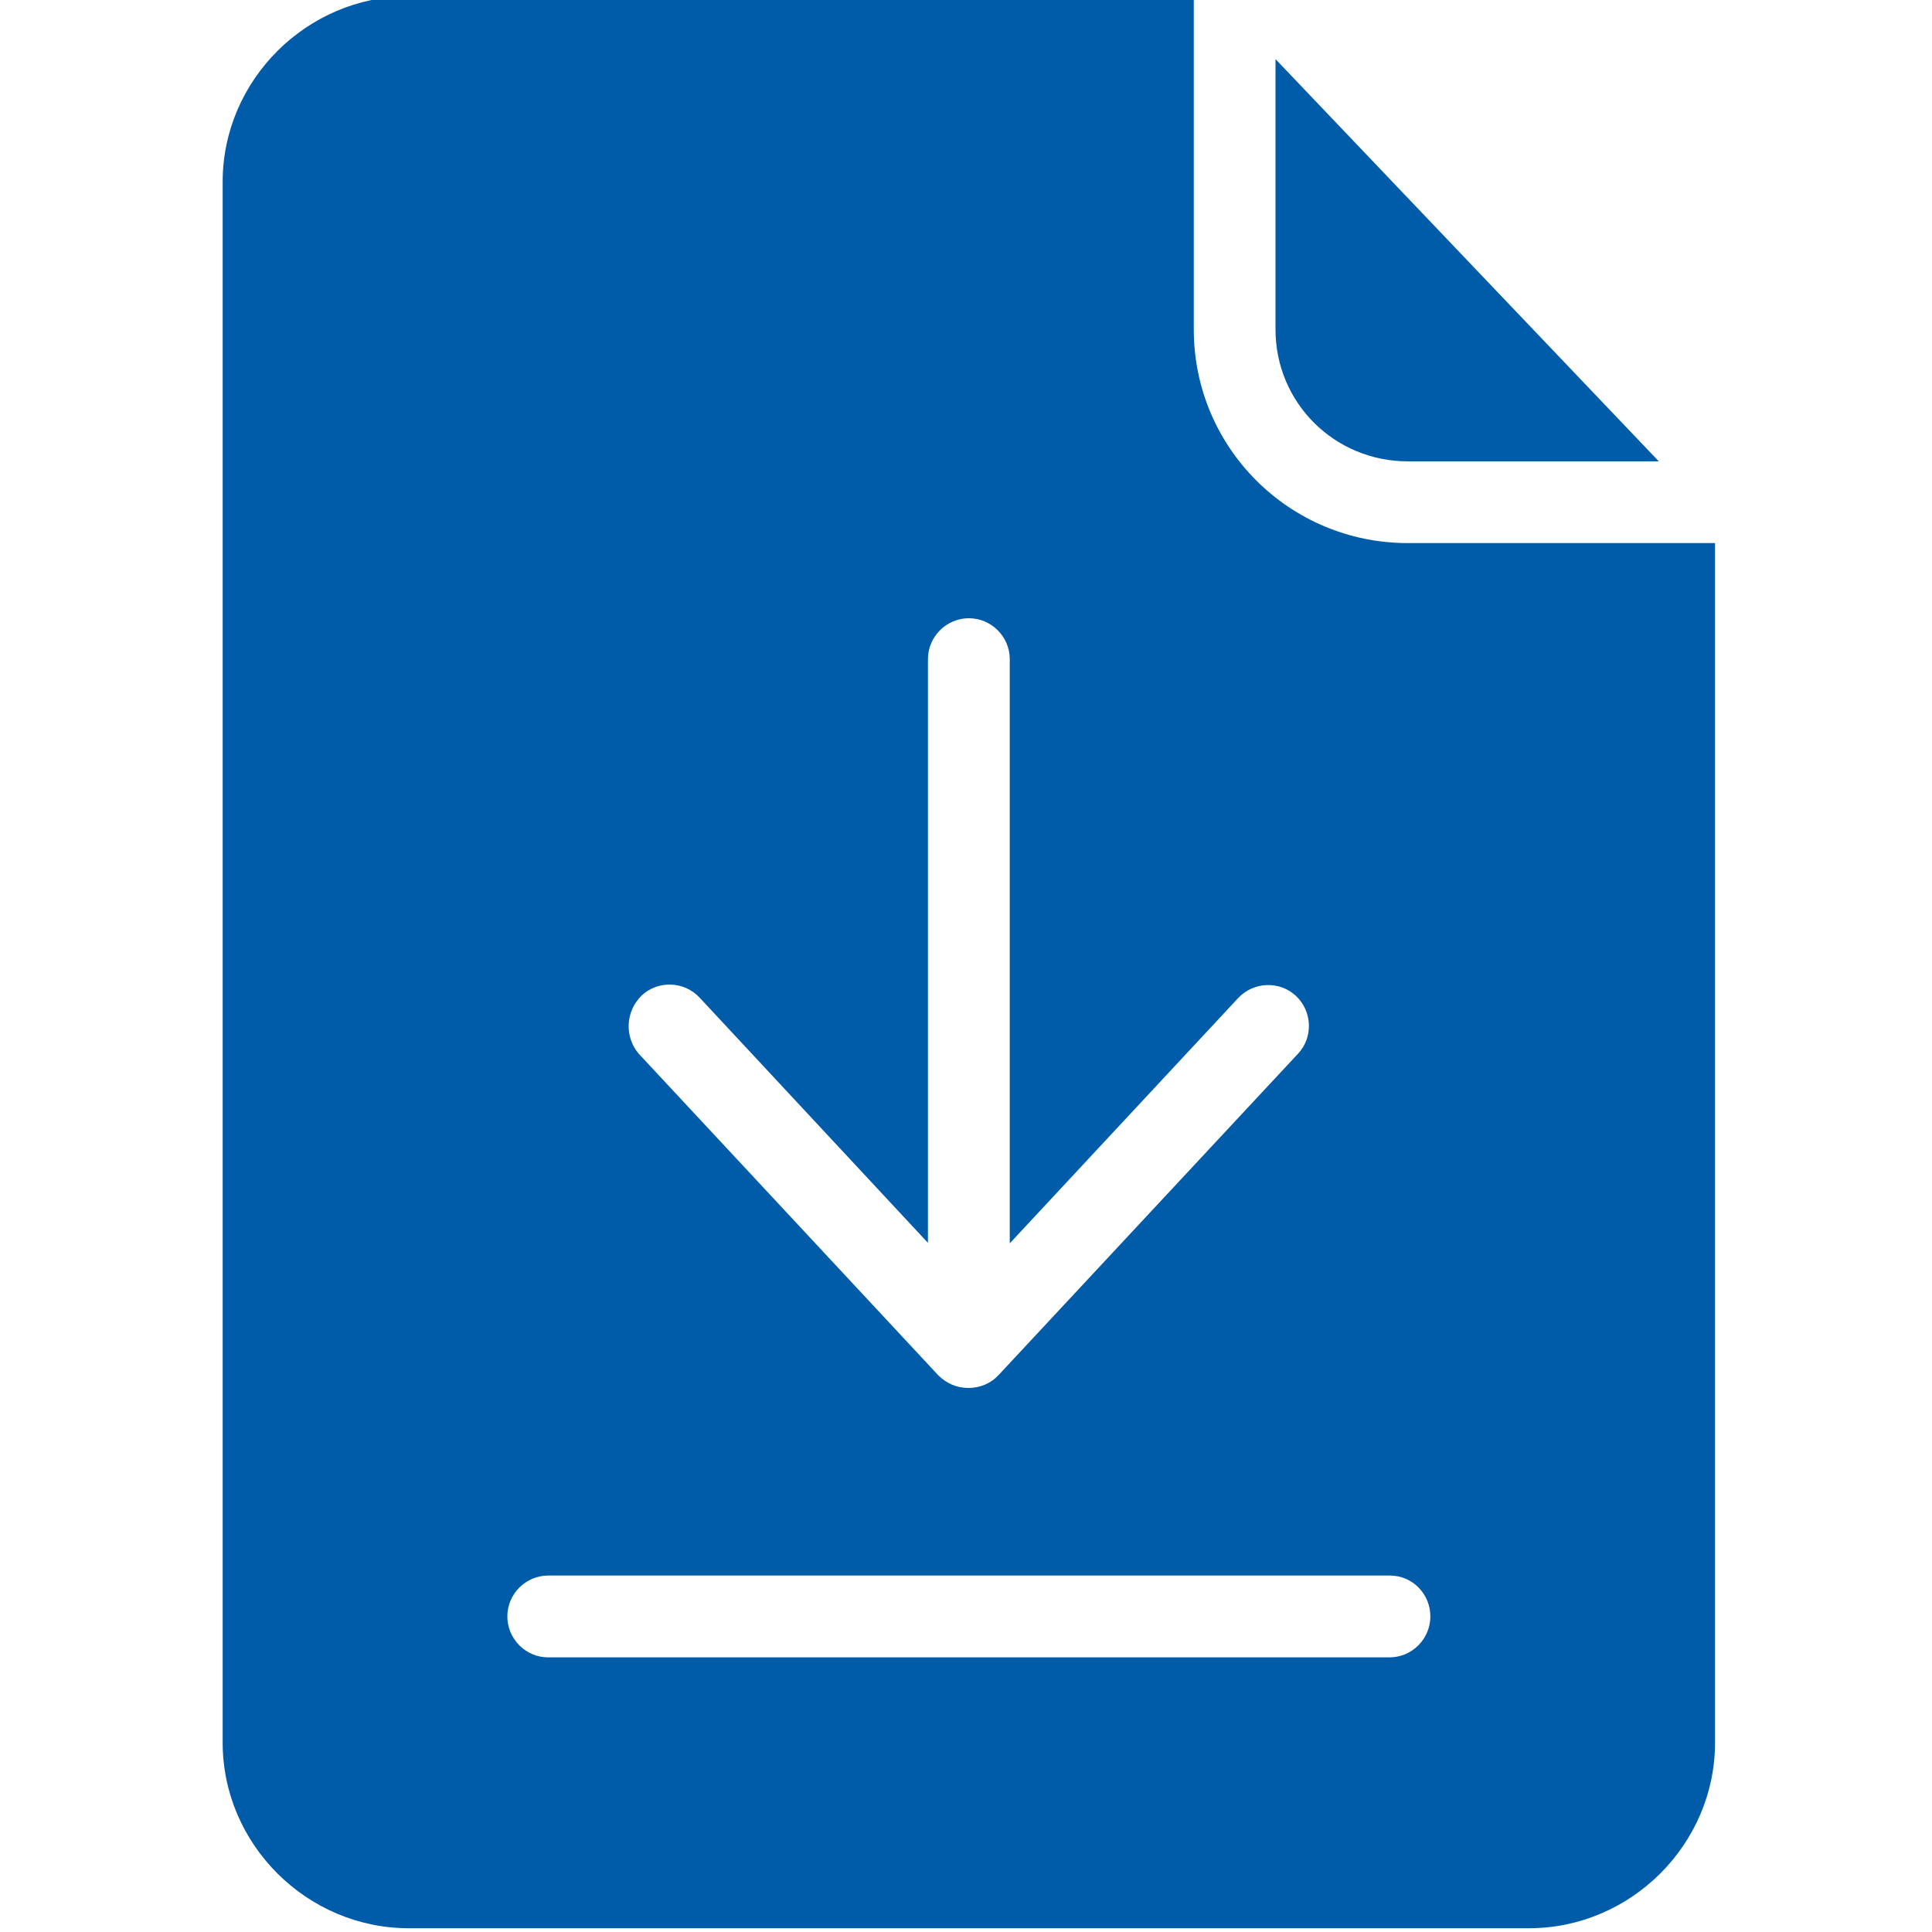<svg width="20" height="20" viewBox="0 0 20 20" fill="none" xmlns="http://www.w3.org/2000/svg">
<g clip-path="url(#clip0)">
<path d="M14.575 4.776H17.172L13.204 0.612V3.411C13.204 4.167 13.812 4.776 14.575 4.776Z" fill="#005CA9"/>
<path d="M12.358 3.411V-0.039H4.231C3.178 -0.039 2.305 0.829 2.305 1.882V18.04C2.305 19.093 3.178 19.961 4.231 19.961H15.829C16.881 19.961 17.754 19.093 17.754 18.04V5.622H14.574C13.347 5.622 12.358 4.633 12.358 3.411ZM6.643 10.305C6.813 10.146 7.083 10.157 7.241 10.326L9.606 12.866V6.823C9.606 6.591 9.797 6.4 10.03 6.4C10.262 6.4 10.453 6.591 10.453 6.823V12.871L12.818 10.331C12.977 10.162 13.247 10.151 13.416 10.31C13.585 10.469 13.596 10.739 13.437 10.908L10.336 14.236C10.257 14.321 10.146 14.368 10.024 14.368C9.903 14.368 9.797 14.321 9.712 14.236L6.612 10.908C6.463 10.733 6.474 10.469 6.643 10.305ZM14.807 16.733C14.807 16.966 14.617 17.157 14.384 17.157H5.675C5.442 17.157 5.252 16.966 5.252 16.733C5.252 16.501 5.442 16.31 5.675 16.31H14.389C14.622 16.31 14.807 16.501 14.807 16.733Z" fill="#005CA9"/>
</g>
<defs>
<clipPath id="clip0">
<rect width="20" height="20" fill="white"/>
</clipPath>
</defs>
</svg>

